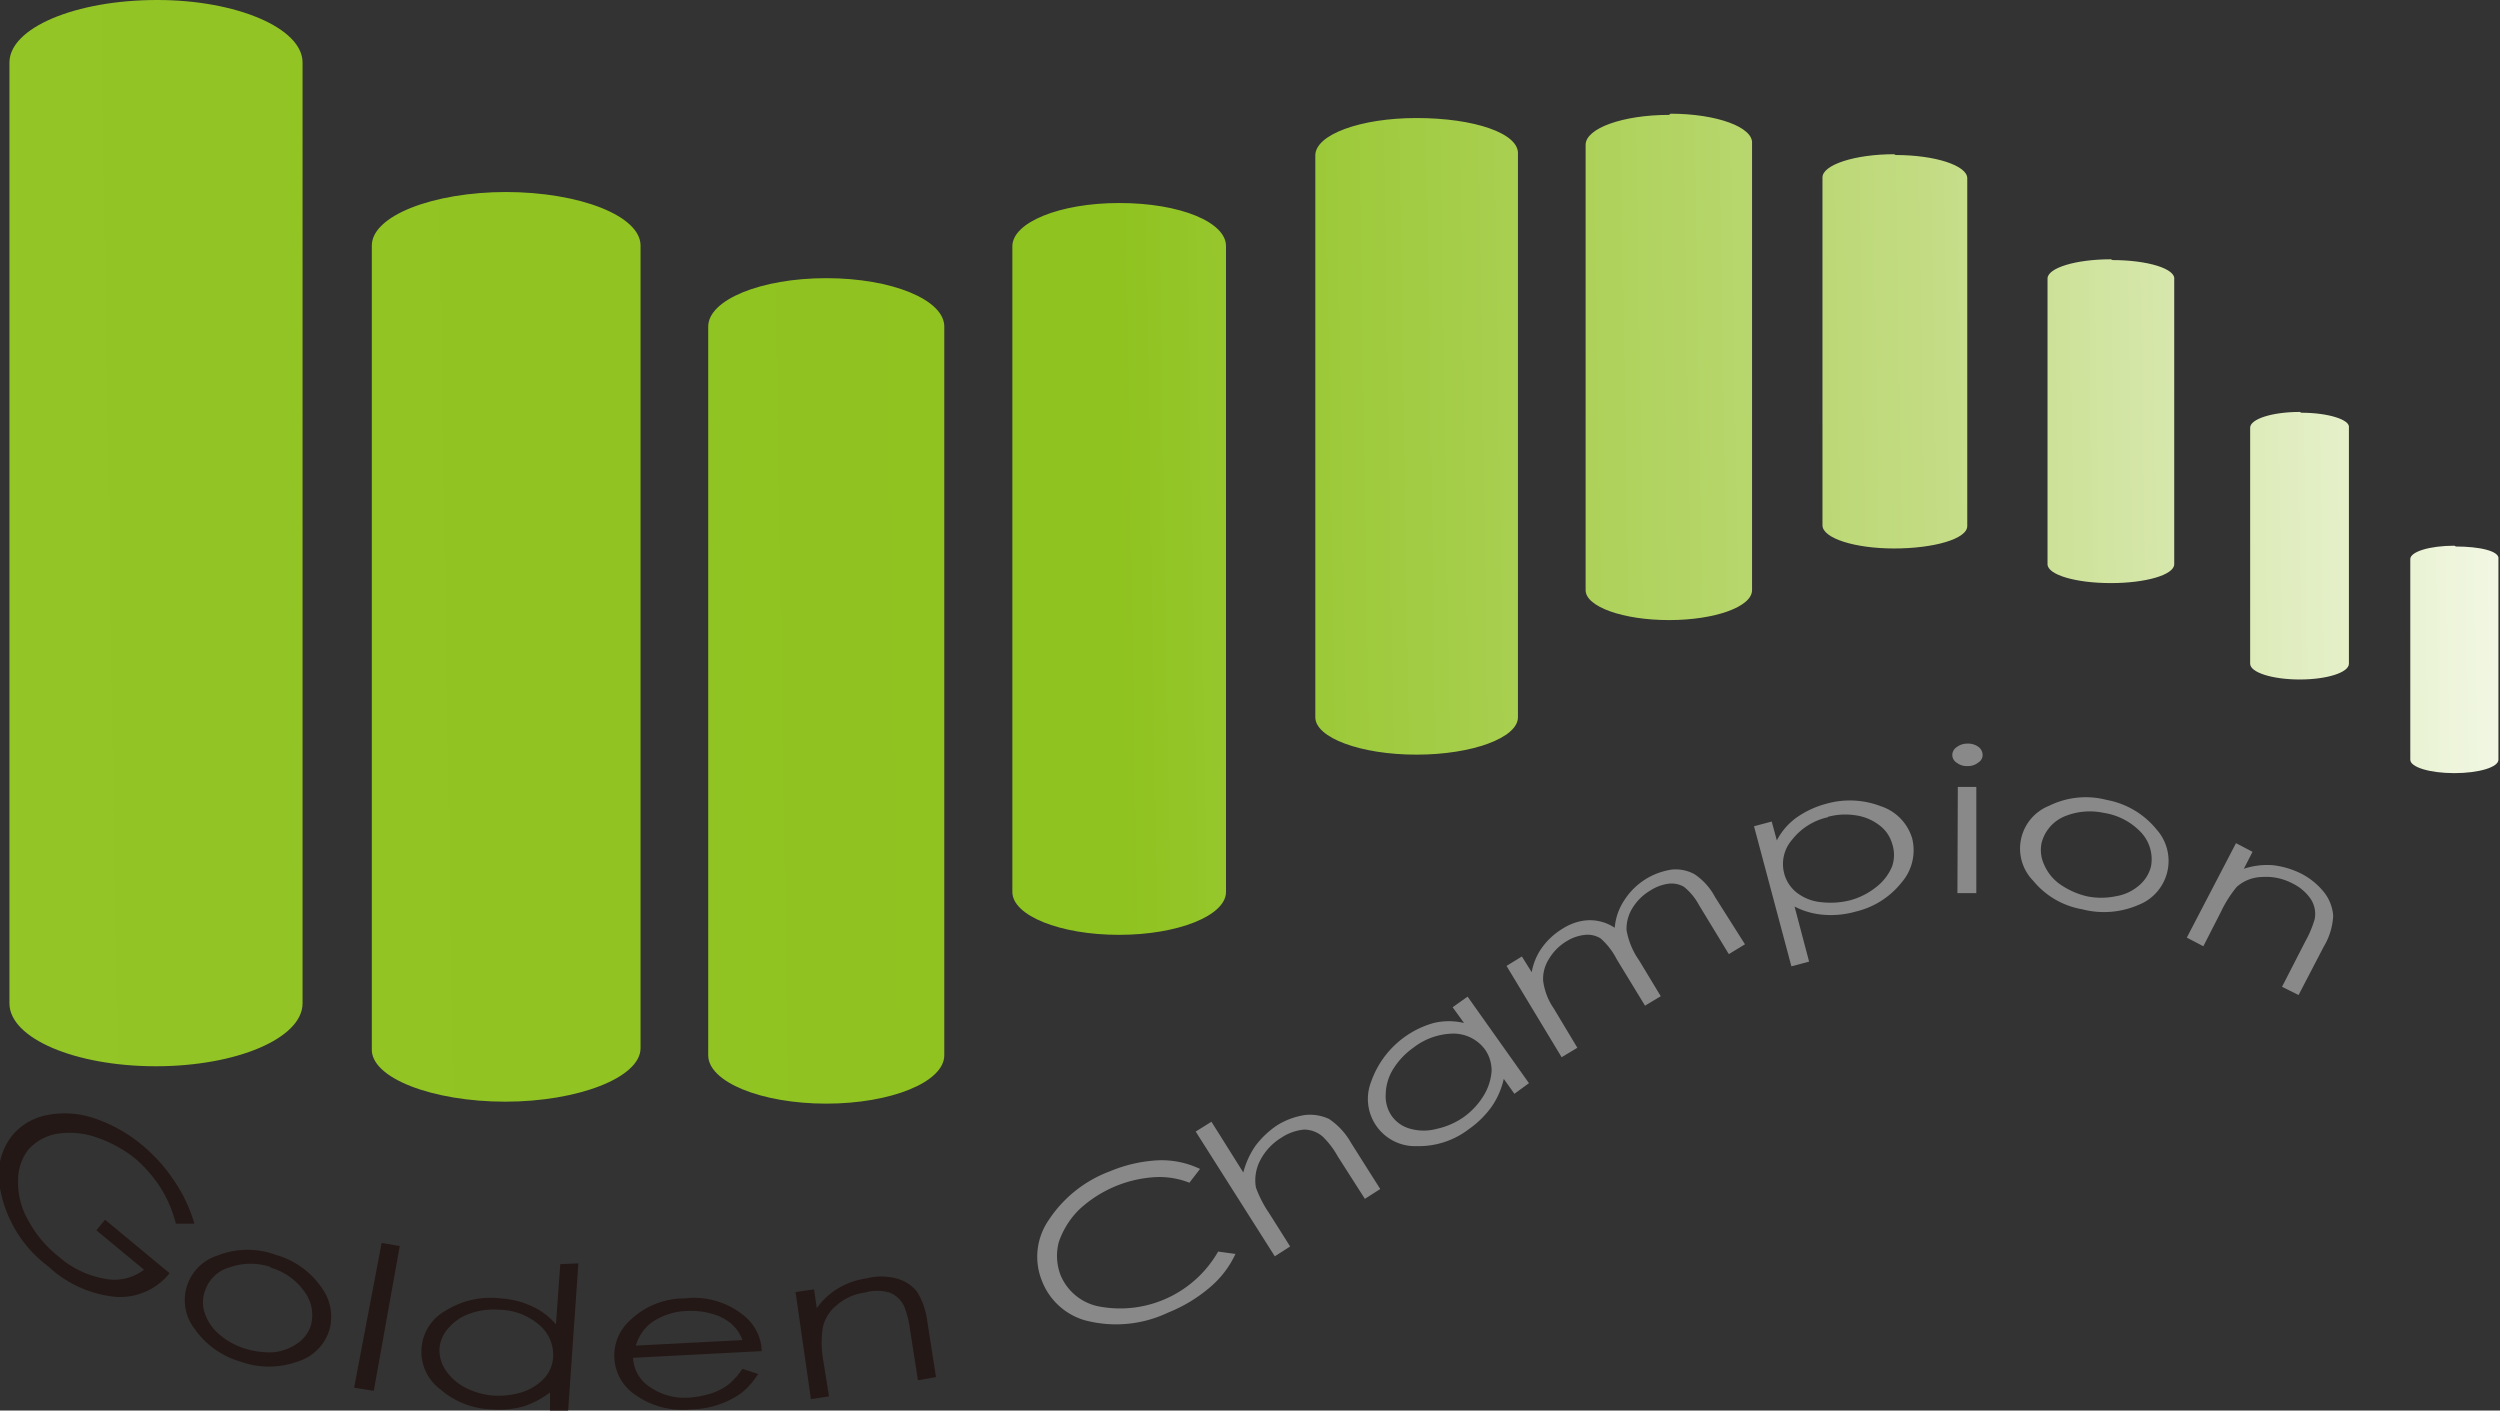<svg xmlns="http://www.w3.org/2000/svg" xmlns:xlink="http://www.w3.org/1999/xlink" viewBox="0 0 63.54 35.85"><rect x="0" y="0" width="63.54" height="35.85" fill="#333333" stroke="none"/><defs><style>.cls-1{fill:url(#linear-gradient);}.cls-2{fill:#231815;}.cls-3{fill:#898989;}</style><linearGradient id="linear-gradient" x1="111.69" y1="21.16" x2="35.99" y2="22.35" gradientTransform="translate(-44 -8)" gradientUnits="userSpaceOnUse"><stop offset="0" stop-color="#fff"/><stop offset="0.25" stop-color="#c2db81"/><stop offset="0.52" stop-color="#8fc31f"/><stop offset="0.97" stop-color="#94c528"/></linearGradient></defs><title>GC_logo資產 1</title><g id="圖層_2" data-name="圖層 2"><g id="圖層_1-2" data-name="圖層 1"><path class="cls-1" d="M4,0C1.91,0,.24.71.24,1.59V25.5c0,.89,1.67,1.6,3.72,1.6s3.73-.71,3.73-1.6V1.59C7.69.71,6,0,4,0Zm8.88,4.88c-1.89,0-3.43.61-3.43,1.36V26.65C9.41,27.4,11,28,12.84,28s3.44-.61,3.44-1.36V6.24C16.28,5.49,14.74,4.88,12.84,4.88ZM21,7.07c-1.66,0-3,.55-3,1.23V26.82c0,.68,1.35,1.23,3,1.23s3-.55,3-1.23V8.3C24,7.62,22.67,7.07,21,7.07Zm7.44-1.91c-1.5,0-2.71.49-2.71,1.1V22.67c0,.6,1.21,1.09,2.71,1.09s2.72-.49,2.72-1.09V6.26C31.17,5.65,30,5.16,28.45,5.16ZM36,3c-1.42,0-2.57.42-2.57.95V18.23c0,.52,1.15.95,2.57.95s2.58-.43,2.58-.95V3.92C38.62,3.39,37.47,3,36,3Zm6.42-.08c-1.17,0-2.12.34-2.12.76V15c0,.42.95.76,2.12.76s2.11-.34,2.11-.76V3.65C44.57,3.23,43.62,2.89,42.46,2.89Zm5.72,1c-1,0-1.82.27-1.82.59v8.84c0,.33.82.59,1.82.59S50,13.7,50,13.37V4.53C50,4.21,49.19,3.94,48.18,3.94Zm5.51,2.67c-.89,0-1.61.22-1.61.49v7.26c0,.27.72.48,1.61.48s1.61-.21,1.61-.48V7.1C55.3,6.83,54.58,6.61,53.69,6.61Zm4.8,3.88c-.7,0-1.26.18-1.26.4v6c0,.22.56.4,1.26.4s1.25-.18,1.25-.4v-6C59.74,10.67,59.18,10.49,58.49,10.49Zm3.93,3.4c-.62,0-1.12.15-1.12.34v5.1c0,.19.5.34,1.12.34s1.12-.15,1.12-.34v-5.1C63.54,14,63,13.89,62.42,13.89Z"/><path class="cls-2" d="M4.94,31.1l-.47,0a3.19,3.19,0,0,0-.4-.93,3.49,3.49,0,0,0-.64-.73,3.25,3.25,0,0,0-1-.54,2.05,2.05,0,0,0-1-.08,1.26,1.26,0,0,0-.71.4,1.26,1.26,0,0,0-.26.8,1.89,1.89,0,0,0,.26,1,2.91,2.91,0,0,0,.75.9,2.4,2.4,0,0,0,1.19.58,1.23,1.23,0,0,0,1-.23l-1.21-1,.22-.27,1.64,1.36a1.61,1.61,0,0,1-1.38.6,2.92,2.92,0,0,1-1.7-.77A3.18,3.18,0,0,1,0,30.2a1.62,1.62,0,0,1,.31-1.34,1.52,1.52,0,0,1,.89-.52,2.33,2.33,0,0,1,1.19.08,3.8,3.8,0,0,1,1.23.69,4.16,4.16,0,0,1,.8.89A3.8,3.8,0,0,1,4.94,31.1Z"/><path class="cls-2" d="M7,31.89a2.11,2.11,0,0,1,1.19.86,1.24,1.24,0,0,1,.17,1.09,1.22,1.22,0,0,1-.81.77,2.13,2.13,0,0,1-1.43,0,2.16,2.16,0,0,1-1.17-.83,1.19,1.19,0,0,1,.58-1.87A2.07,2.07,0,0,1,7,31.89Zm-.1.32a1.6,1.6,0,0,0-1.06,0,.91.91,0,0,0-.63.6.83.83,0,0,0,0,.58,1.19,1.19,0,0,0,.37.53,1.77,1.77,0,0,0,.63.35,2.08,2.08,0,0,0,.73.1,1.28,1.28,0,0,0,.61-.22.88.88,0,0,0,.35-.46,1,1,0,0,0-.16-.86A1.6,1.6,0,0,0,6.85,32.21Z"/><path class="cls-2" d="M9.7,31.59l.46.08L9.5,35.35,9,35.27Z"/><path class="cls-2" d="M14.7,32.11l-.26,3.74-.46,0,0-.46a2.27,2.27,0,0,1-.69.36,2.38,2.38,0,0,1-.81.07,2.08,2.08,0,0,1-1.29-.51,1.19,1.19,0,0,1,.14-2A2.14,2.14,0,0,1,12.72,33a2.19,2.19,0,0,1,.8.2,1.73,1.73,0,0,1,.61.46l.11-1.53Zm-2,1.18a1.8,1.8,0,0,0-.74.09,1.26,1.26,0,0,0-.55.36.89.89,0,0,0-.24.53.91.91,0,0,0,.16.56,1.34,1.34,0,0,0,.5.44,1.88,1.88,0,0,0,.71.2,2.06,2.06,0,0,0,.74-.09,1.29,1.29,0,0,0,.56-.36.87.87,0,0,0,.22-.54,1,1,0,0,0-.36-.81A1.59,1.59,0,0,0,12.74,33.29Z"/><path class="cls-2" d="M18.87,34.79l.4.13a2,2,0,0,1-.42.48,2.12,2.12,0,0,1-.56.29,2.25,2.25,0,0,1-.72.13,2.07,2.07,0,0,1-1.41-.36A1.2,1.2,0,0,1,16,33.57,2,2,0,0,1,17.4,33a2,2,0,0,1,1.51.44,1.2,1.2,0,0,1,.45.9l-3.27.17a.93.93,0,0,0,.44.75,1.54,1.54,0,0,0,1,.26,2.36,2.36,0,0,0,.53-.1,1.51,1.51,0,0,0,.44-.22A1.85,1.85,0,0,0,18.87,34.79Zm0-.73a1,1,0,0,0-.3-.43,1.27,1.27,0,0,0-.48-.24,1.88,1.88,0,0,0-.63-.07,1.67,1.67,0,0,0-.91.3,1.15,1.15,0,0,0-.39.58Z"/><path class="cls-2" d="M20.22,32.84l.47-.07.07.48a1.77,1.77,0,0,1,.55-.51,1.93,1.93,0,0,1,.72-.25,1.51,1.51,0,0,1,.74,0,1,1,0,0,1,.53.33,1.84,1.84,0,0,1,.27.78L23.79,35l-.46.08-.2-1.28a2.36,2.36,0,0,0-.15-.6.68.68,0,0,0-.38-.35,1.1,1.1,0,0,0-.61,0,1.36,1.36,0,0,0-.72.32,1,1,0,0,0-.36.58,2.56,2.56,0,0,0,0,.74l.16,1-.46.07Z"/><path class="cls-3" d="M30.5,29.71l-.27.35a2.08,2.08,0,0,0-.9-.14,3.1,3.1,0,0,0-1.91.83,2.14,2.14,0,0,0-.51.82,1.37,1.37,0,0,0,.05.85,1.33,1.33,0,0,0,1,.79,2.87,2.87,0,0,0,3-1.4l.44.06a2.45,2.45,0,0,1-.65.85,3.79,3.79,0,0,1-1.06.64,3.08,3.08,0,0,1-2.14.19,1.67,1.67,0,0,1-1.07-1A1.64,1.64,0,0,1,26.66,31a3.19,3.19,0,0,1,1.55-1.23,3.63,3.63,0,0,1,1.23-.28A2.26,2.26,0,0,1,30.5,29.71Z"/><path class="cls-3" d="M30.39,28.76l.4-.25.81,1.29a2.12,2.12,0,0,1,.31-.68,2.28,2.28,0,0,1,.55-.52,1.88,1.88,0,0,1,.7-.26,1.15,1.15,0,0,1,.62.1,1.78,1.78,0,0,1,.56.61l.74,1.17-.39.25L34,29.39a2.16,2.16,0,0,0-.38-.5.72.72,0,0,0-.48-.18,1.25,1.25,0,0,0-.58.21,1.46,1.46,0,0,0-.54.59,1.09,1.09,0,0,0-.1.67,2.93,2.93,0,0,0,.34.66l.53.84-.39.25Z"/><path class="cls-3" d="M37.3,25.33l1.56,2.2-.37.27-.27-.38a2,2,0,0,1-.31.71,2.42,2.42,0,0,1-.58.57,2.09,2.09,0,0,1-1.32.43,1.2,1.2,0,0,1-1.16-1.64A2.36,2.36,0,0,1,36.44,26a1.67,1.67,0,0,1,.77,0l-.29-.4Zm-1.38,1.3a1.87,1.87,0,0,0-.51.54,1.25,1.25,0,0,0-.19.63.88.88,0,0,0,.15.56.84.84,0,0,0,.48.33,1.26,1.26,0,0,0,.67,0,1.9,1.9,0,0,0,.67-.29,1.87,1.87,0,0,0,.51-.54,1.38,1.38,0,0,0,.21-.63.93.93,0,0,0-.17-.56,1,1,0,0,0-.8-.4A1.69,1.69,0,0,0,35.92,26.63Z"/><path class="cls-3" d="M38.29,24.55l.39-.24.25.4a1.53,1.53,0,0,1,.23-.58,1.77,1.77,0,0,1,.56-.53,1.37,1.37,0,0,1,.47-.19,1.12,1.12,0,0,1,.44,0,1.16,1.16,0,0,1,.41.17,1.48,1.48,0,0,1,.25-.71,1.73,1.73,0,0,1,1.21-.77,1,1,0,0,1,.57.12,1.59,1.59,0,0,1,.52.58L44.35,24l-.41.25L43.18,23a1.5,1.5,0,0,0-.38-.46.63.63,0,0,0-.39-.08,1.13,1.13,0,0,0-.46.17,1.32,1.32,0,0,0-.46.45,1,1,0,0,0-.15.56,1.92,1.92,0,0,0,.32.77l.55.91-.4.24-.72-1.18a1.77,1.77,0,0,0-.41-.53.63.63,0,0,0-.39-.09,1.1,1.1,0,0,0-.47.16,1.29,1.29,0,0,0-.45.45.94.94,0,0,0-.15.55,1.59,1.59,0,0,0,.27.71l.6,1-.4.24Z"/><path class="cls-3" d="M44.58,21l.45-.12.13.48a1.65,1.65,0,0,1,.5-.58,2.36,2.36,0,0,1,.75-.35,2.19,2.19,0,0,1,1.39.06,1.23,1.23,0,0,1,.8.82,1.25,1.25,0,0,1-.27,1.12,2.1,2.1,0,0,1-1.17.74,2.28,2.28,0,0,1-.81.08,1.91,1.91,0,0,1-.74-.21l.37,1.4-.45.12Zm1.88-.23a1.59,1.59,0,0,0-.91.57.94.94,0,0,0-.2.87.91.91,0,0,0,.32.48,1.19,1.19,0,0,0,.62.24,2.06,2.06,0,0,0,.74-.05,1.82,1.82,0,0,0,.65-.33,1.29,1.29,0,0,0,.41-.53.9.9,0,0,0,0-.58.89.89,0,0,0-.33-.47,1.28,1.28,0,0,0-.61-.25A1.7,1.7,0,0,0,46.46,20.76Z"/><path class="cls-3" d="M50,18.9a.44.44,0,0,1,.28.08.26.26,0,0,1,.11.2.22.22,0,0,1-.11.2.4.4,0,0,1-.27.09.4.4,0,0,1-.27-.08.23.23,0,0,1-.12-.2.24.24,0,0,1,.11-.2A.44.44,0,0,1,50,18.9ZM49.76,20h.47l0,2.7h-.48Z"/><path class="cls-3" d="M53.54,20.33a2.13,2.13,0,0,1,1.27.75A1.2,1.2,0,0,1,54.35,23a2.2,2.2,0,0,1-1.43.11,2.06,2.06,0,0,1-1.24-.72,1.17,1.17,0,0,1,.4-1.91A2.1,2.1,0,0,1,53.54,20.33Zm-.07.33a1.69,1.69,0,0,0-1,.09,1,1,0,0,0-.58.67.88.88,0,0,0,.07.57,1.17,1.17,0,0,0,.42.5,2,2,0,0,0,.66.29,1.81,1.81,0,0,0,.73,0,1.19,1.19,0,0,0,.59-.27.92.92,0,0,0,.31-.49,1,1,0,0,0-.24-.85A1.64,1.64,0,0,0,53.47,20.66Z"/><path class="cls-3" d="M56.83,21.43l.42.22-.22.43a1.91,1.91,0,0,1,.74-.09,2.19,2.19,0,0,1,.73.22,1.8,1.8,0,0,1,.57.47,1.09,1.09,0,0,1,.23.59,1.67,1.67,0,0,1-.24.79l-.64,1.23L58,25.08l.59-1.15a2.69,2.69,0,0,0,.24-.57.69.69,0,0,0-.1-.51,1.19,1.19,0,0,0-.47-.4,1.45,1.45,0,0,0-.78-.16,1,1,0,0,0-.63.25,3,3,0,0,0-.4.63l-.45.88-.42-.22Z"/></g></g></svg>